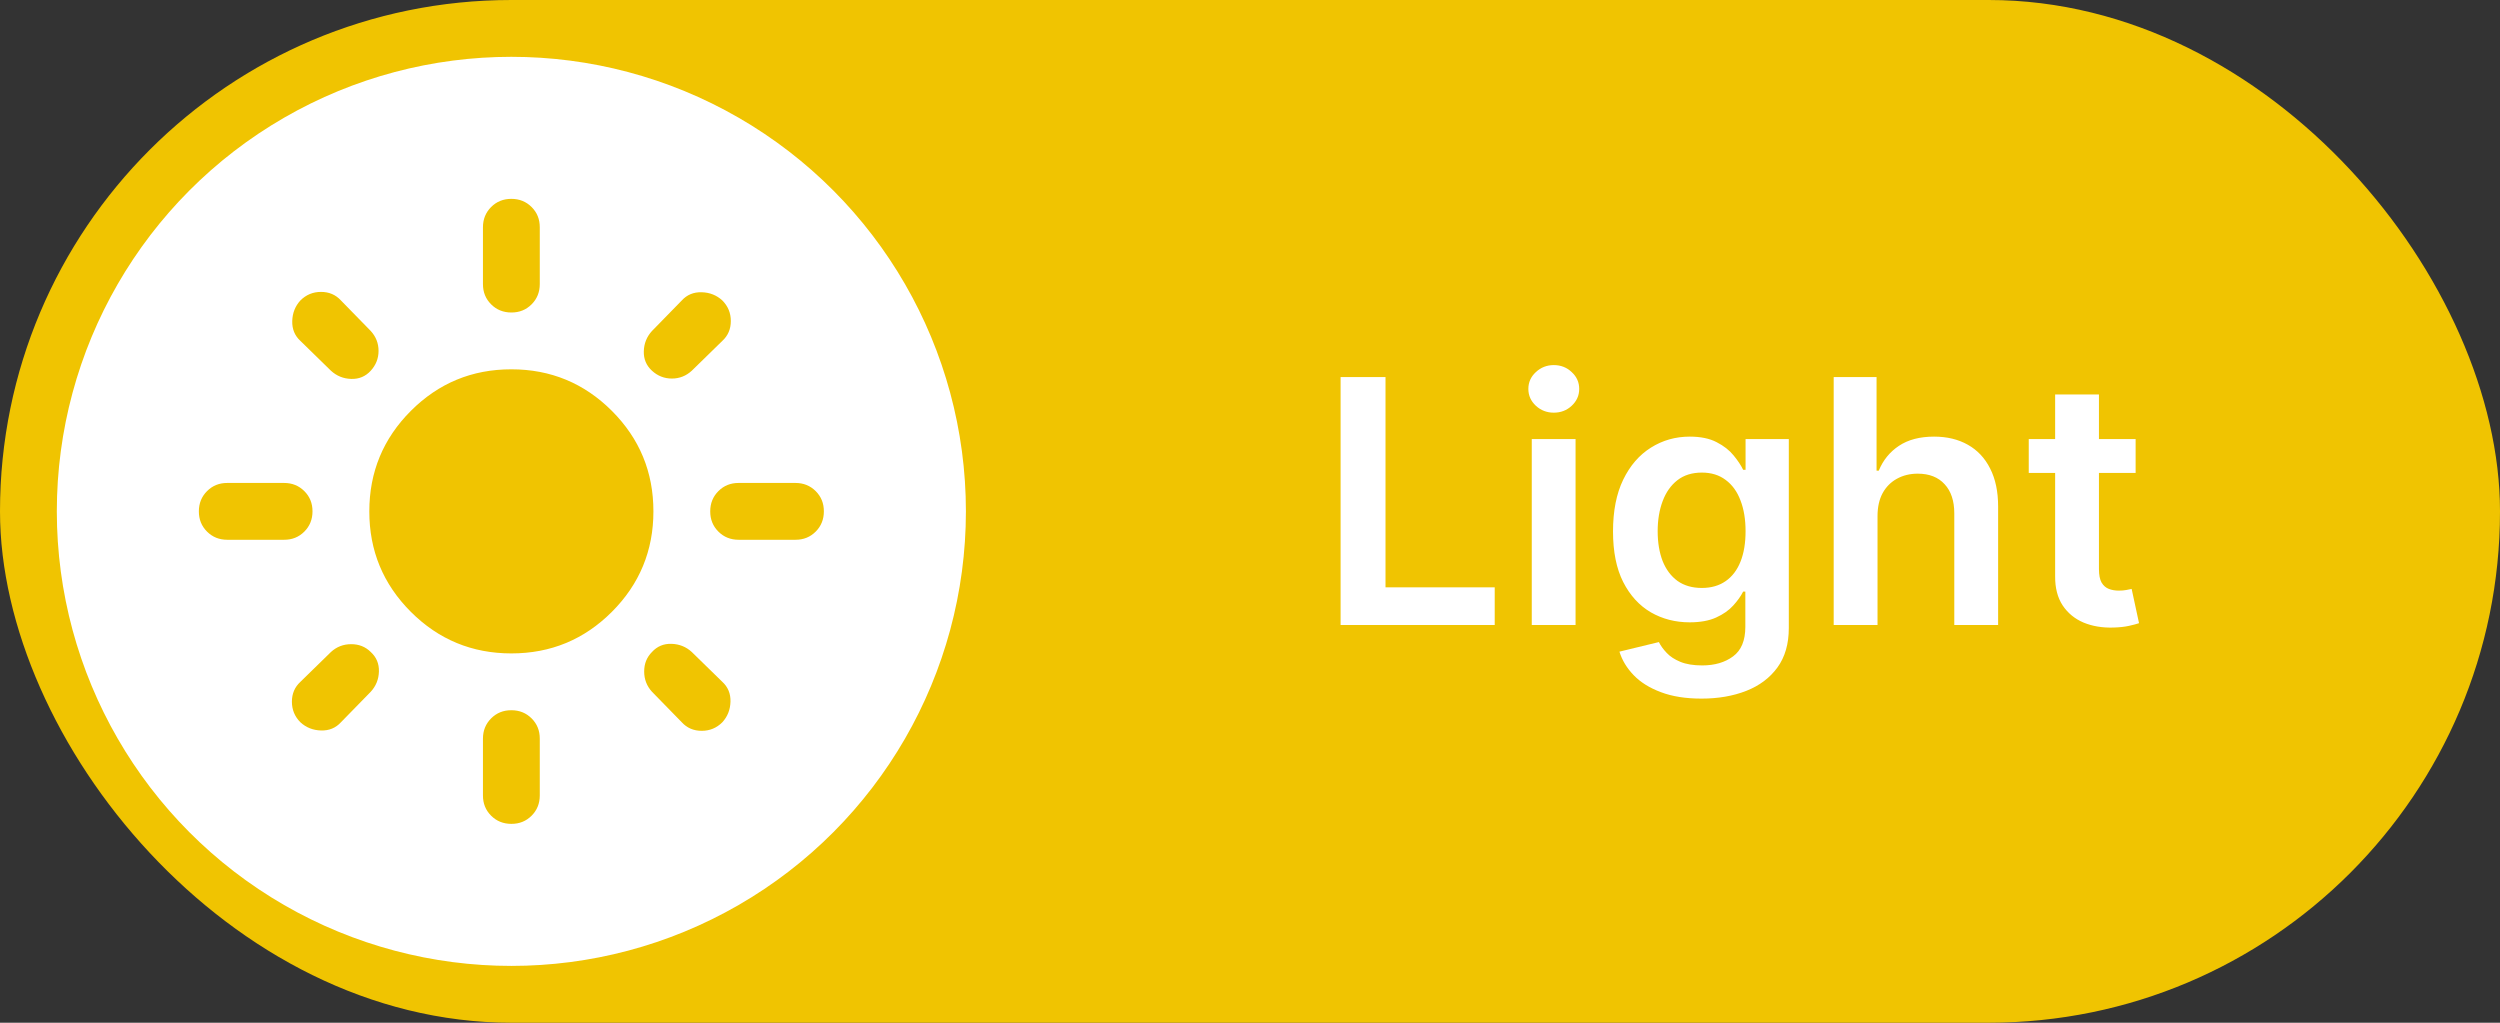 <svg width="88" height="36" viewBox="0 0 88 36" fill="none" xmlns="http://www.w3.org/2000/svg">
<rect x="0" y="0" width="88" height="36" fill="#333333" stroke="none"/>
<rect width="88" height="36" rx="18" fill="#F0C401"/>
<circle cx="18" cy="18" r="16" fill="white"/>
<path d="M18 23C16.617 23 15.437 22.512 14.462 21.537C13.487 20.562 12.999 19.383 13 18C13 16.617 13.488 15.437 14.463 14.462C15.438 13.487 16.617 12.999 18 13C19.383 13 20.563 13.488 21.538 14.463C22.513 15.438 23.001 16.617 23 18C23 19.383 22.512 20.563 21.537 21.538C20.562 22.513 19.383 23.001 18 23ZM8 19C7.717 19 7.479 18.904 7.287 18.712C7.095 18.52 6.999 18.283 7 18C7 17.717 7.096 17.479 7.288 17.287C7.48 17.095 7.717 16.999 8 17H10C10.283 17 10.521 17.096 10.713 17.288C10.905 17.48 11.001 17.717 11 18C11 18.283 10.904 18.521 10.712 18.713C10.52 18.905 10.283 19.001 10 19H8ZM26 19C25.717 19 25.479 18.904 25.287 18.712C25.095 18.52 24.999 18.283 25 18C25 17.717 25.096 17.479 25.288 17.287C25.48 17.095 25.717 16.999 26 17H28C28.283 17 28.521 17.096 28.713 17.288C28.905 17.48 29.001 17.717 29 18C29 18.283 28.904 18.521 28.712 18.713C28.52 18.905 28.283 19.001 28 19H26ZM18 11C17.717 11 17.479 10.904 17.287 10.712C17.095 10.52 16.999 10.283 17 10V8C17 7.717 17.096 7.479 17.288 7.287C17.48 7.095 17.717 6.999 18 7C18.283 7 18.521 7.096 18.713 7.288C18.905 7.48 19.001 7.717 19 8V10C19 10.283 18.904 10.521 18.712 10.713C18.52 10.905 18.283 11.001 18 11ZM18 29C17.717 29 17.479 28.904 17.287 28.712C17.095 28.52 16.999 28.283 17 28V26C17 25.717 17.096 25.479 17.288 25.287C17.48 25.095 17.717 24.999 18 25C18.283 25 18.521 25.096 18.713 25.288C18.905 25.48 19.001 25.717 19 26V28C19 28.283 18.904 28.521 18.712 28.713C18.52 28.905 18.283 29.001 18 29ZM11.65 13.05L10.575 12C10.375 11.817 10.279 11.583 10.287 11.3C10.295 11.017 10.391 10.775 10.575 10.575C10.775 10.375 11.017 10.275 11.3 10.275C11.583 10.275 11.817 10.375 12 10.575L13.05 11.65C13.233 11.85 13.325 12.083 13.325 12.35C13.325 12.617 13.233 12.85 13.05 13.05C12.867 13.25 12.638 13.346 12.363 13.338C12.088 13.33 11.851 13.234 11.65 13.05ZM24 25.425L22.95 24.35C22.767 24.15 22.675 23.912 22.675 23.637C22.675 23.362 22.767 23.133 22.95 22.95C23.133 22.75 23.363 22.654 23.638 22.663C23.913 22.672 24.151 22.767 24.35 22.95L25.425 24C25.625 24.183 25.721 24.417 25.713 24.7C25.705 24.983 25.609 25.225 25.425 25.425C25.225 25.625 24.983 25.725 24.7 25.725C24.417 25.725 24.183 25.625 24 25.425ZM22.95 13.05C22.75 12.867 22.654 12.638 22.662 12.363C22.67 12.088 22.766 11.851 22.95 11.65L24 10.575C24.183 10.375 24.417 10.279 24.7 10.287C24.983 10.295 25.225 10.391 25.425 10.575C25.625 10.775 25.725 11.017 25.725 11.3C25.725 11.583 25.625 11.817 25.425 12L24.35 13.05C24.15 13.233 23.917 13.325 23.65 13.325C23.383 13.325 23.15 13.233 22.95 13.05ZM10.575 25.425C10.375 25.225 10.275 24.983 10.275 24.7C10.275 24.417 10.375 24.183 10.575 24L11.65 22.95C11.85 22.767 12.087 22.675 12.362 22.675C12.637 22.675 12.866 22.767 13.05 22.95C13.25 23.133 13.346 23.363 13.338 23.638C13.33 23.913 13.234 24.151 13.05 24.35L12 25.425C11.817 25.625 11.583 25.721 11.3 25.713C11.017 25.705 10.775 25.609 10.575 25.425Z" fill="#F0C401"/>
<path d="M47.189 22V13.273H48.77V20.675H52.614V22H47.189ZM53.918 22V15.454H55.46V22H53.918ZM54.693 14.526C54.449 14.526 54.239 14.445 54.062 14.283C53.886 14.118 53.798 13.921 53.798 13.69C53.798 13.457 53.886 13.26 54.062 13.098C54.239 12.933 54.449 12.851 54.693 12.851C54.94 12.851 55.151 12.933 55.324 13.098C55.5 13.26 55.588 13.457 55.588 13.69C55.588 13.921 55.5 14.118 55.324 14.283C55.151 14.445 54.94 14.526 54.693 14.526ZM59.893 24.591C59.339 24.591 58.863 24.516 58.466 24.365C58.068 24.217 57.748 24.018 57.507 23.768C57.265 23.518 57.098 23.241 57.004 22.938L58.393 22.601C58.456 22.729 58.547 22.855 58.666 22.98C58.785 23.108 58.946 23.213 59.147 23.296C59.352 23.381 59.609 23.423 59.919 23.423C60.356 23.423 60.718 23.317 61.005 23.104C61.292 22.893 61.436 22.547 61.436 22.064V20.824H61.359C61.279 20.983 61.163 21.146 61.01 21.314C60.859 21.482 60.659 21.622 60.409 21.736C60.162 21.849 59.85 21.906 59.475 21.906C58.973 21.906 58.517 21.788 58.108 21.553C57.701 21.314 57.377 20.959 57.136 20.487C56.897 20.013 56.778 19.419 56.778 18.706C56.778 17.987 56.897 17.381 57.136 16.886C57.377 16.389 57.703 16.013 58.112 15.757C58.521 15.499 58.977 15.369 59.48 15.369C59.863 15.369 60.179 15.435 60.426 15.565C60.676 15.693 60.875 15.848 61.022 16.03C61.17 16.209 61.282 16.378 61.359 16.537H61.444V15.454H62.966V22.107C62.966 22.666 62.832 23.129 62.565 23.496C62.298 23.862 61.933 24.136 61.47 24.318C61.007 24.5 60.481 24.591 59.893 24.591ZM59.906 20.696C60.233 20.696 60.511 20.616 60.741 20.457C60.971 20.298 61.146 20.07 61.265 19.771C61.385 19.473 61.444 19.115 61.444 18.697C61.444 18.285 61.385 17.925 61.265 17.615C61.149 17.305 60.975 17.065 60.745 16.895C60.518 16.722 60.238 16.635 59.906 16.635C59.562 16.635 59.275 16.724 59.045 16.903C58.815 17.082 58.642 17.328 58.525 17.641C58.409 17.95 58.35 18.303 58.35 18.697C58.35 19.098 58.409 19.449 58.525 19.75C58.645 20.048 58.819 20.281 59.049 20.449C59.282 20.614 59.568 20.696 59.906 20.696ZM66.089 18.165V22H64.546V13.273H66.055V16.567H66.132C66.285 16.197 66.522 15.906 66.843 15.693C67.167 15.477 67.579 15.369 68.079 15.369C68.534 15.369 68.93 15.464 69.268 15.655C69.606 15.845 69.868 16.124 70.052 16.49C70.24 16.857 70.334 17.304 70.334 17.832V22H68.791V18.071C68.791 17.631 68.677 17.288 68.45 17.044C68.225 16.797 67.91 16.673 67.504 16.673C67.231 16.673 66.987 16.733 66.771 16.852C66.558 16.969 66.39 17.138 66.268 17.359C66.149 17.581 66.089 17.849 66.089 18.165ZM75.174 15.454V16.648H71.412V15.454H75.174ZM72.341 13.886H73.883V20.031C73.883 20.239 73.914 20.398 73.977 20.509C74.042 20.616 74.127 20.69 74.233 20.73C74.338 20.77 74.454 20.79 74.582 20.79C74.679 20.79 74.767 20.783 74.846 20.768C74.929 20.754 74.991 20.741 75.034 20.73L75.294 21.936C75.211 21.965 75.093 21.996 74.94 22.03C74.789 22.064 74.605 22.084 74.386 22.09C74 22.101 73.652 22.043 73.342 21.915C73.032 21.784 72.787 21.582 72.605 21.31C72.426 21.037 72.338 20.696 72.341 20.287V13.886Z" fill="white"/>
</svg>
